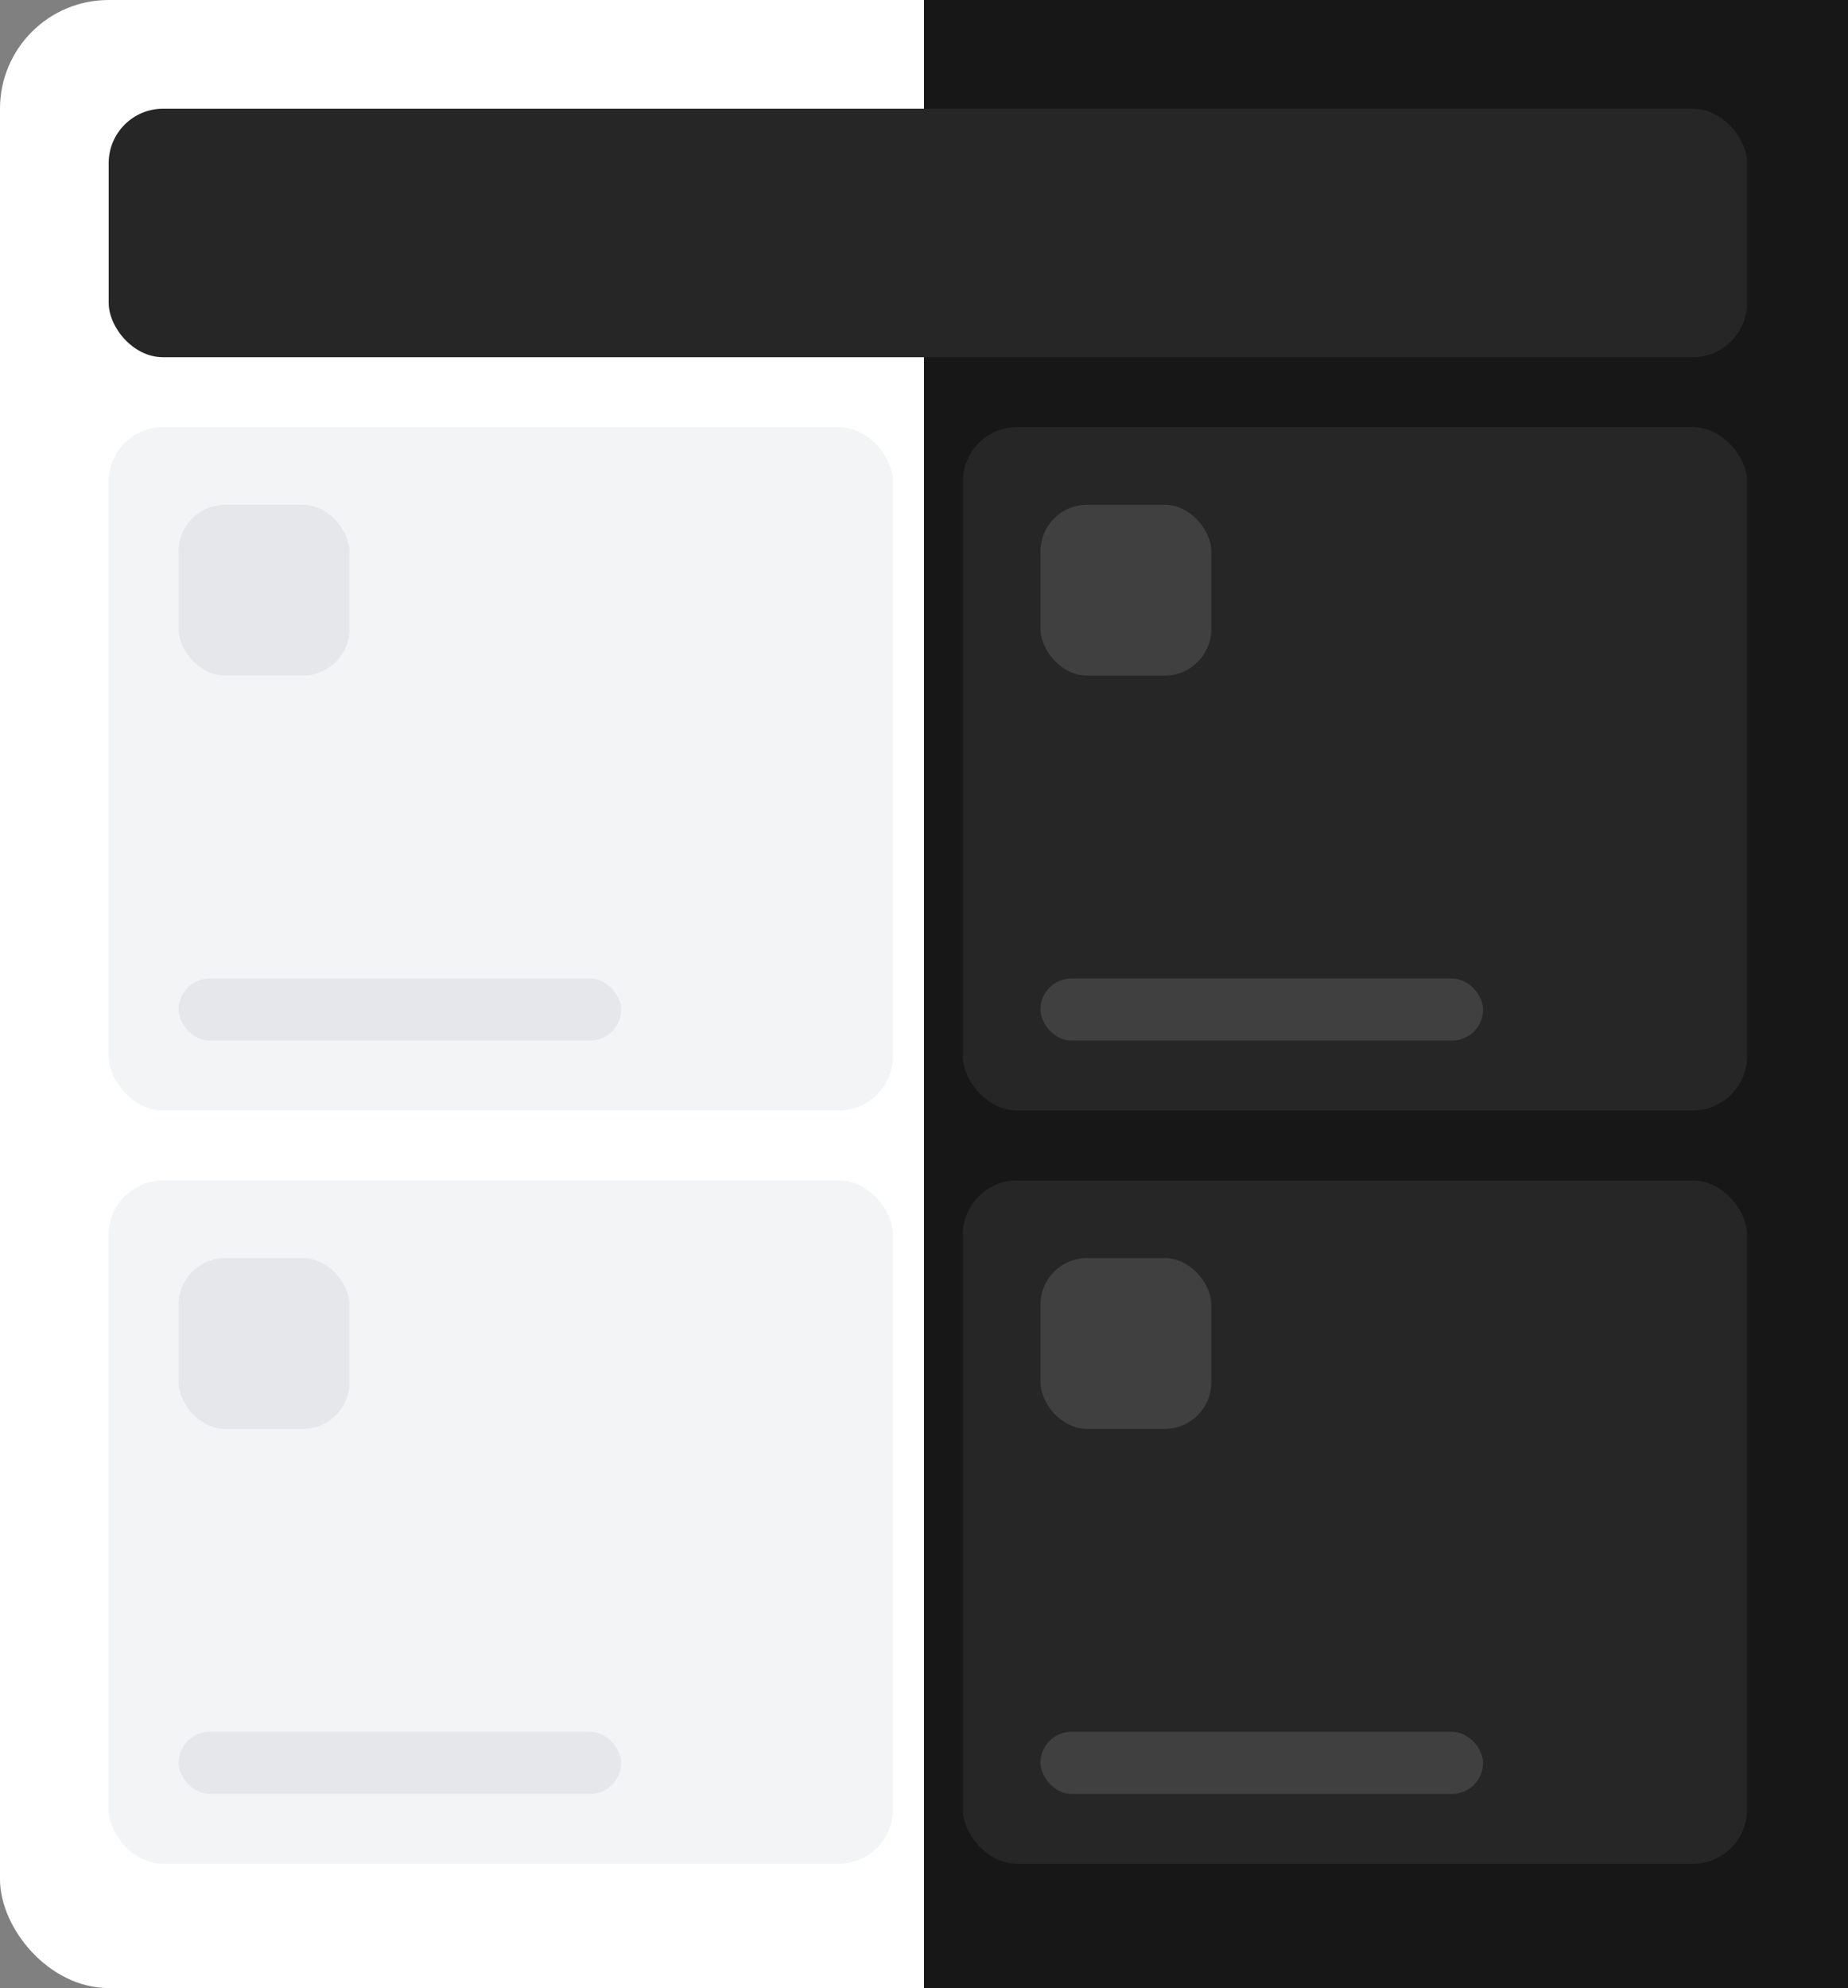 <svg
	width="238"
	viewBox="0 0 238 256"
	fill="none"
	xmlns="http://www.w3.org/2000/svg"
	className="w-full"
>
	<rect x="0" y="0" width="238" height="256" fill="#808080" stroke="none"/>
	<rect width="238" height="256" rx="14" fill="white" />
	<rect x="14" y="14" width="211" height="32" rx="7" fill="#F3F4F6" />
	<rect x="37" y="26" width="80" height="8" rx="4" fill="#E5E7EB" />
	<rect x="24" y="26" width="8" height="8" rx="4" fill="#E5E7EB" />
	<rect x="14" y="55" width="101" height="88" rx="7" fill="#F3F4F6" />
	<rect x="124" y="55" width="101" height="88" rx="7" fill="#F3F4F6" />
	<rect x="23" y="126" width="57" height="8" rx="4" fill="#E5E7EB" />
	<rect x="134" y="126" width="57" height="8" rx="4" fill="#E5E7EB" />
	<rect x="14" y="152" width="101" height="88" rx="7" fill="#F3F4F6" />
	<rect x="124" y="152" width="101" height="88" rx="7" fill="#F3F4F6" />
	<rect x="23" y="223" width="57" height="8" rx="4" fill="#E5E7EB" />
	<rect x="134" y="223" width="57" height="8" rx="4" fill="#E5E7EB" />
	<rect x="23" y="65" width="22" height="22" rx="6" fill="#E5E7EB" />
	<rect x="134" y="65" width="22" height="22" rx="6" fill="#E5E7EB" />
	<rect x="134" y="162" width="22" height="22" rx="6" fill="#E5E7EB" />
	<rect x="23" y="162" width="22" height="22" rx="6" fill="#E5E7EB" />
	<g clipPath="url(#clip0_1_67)">
		<rect width="119" height="256" transform="translate(119)" fill="#171717" />
		<rect x="14" y="14" width="211" height="32" rx="7" fill="#262626" />
		<rect x="124" y="55" width="101" height="88" rx="7" fill="#262626" />
		<rect x="134" y="126" width="57" height="8" rx="4" fill="#404040" />
		<rect x="124" y="152" width="101" height="88" rx="7" fill="#262626" />
		<rect x="134" y="223" width="57" height="8" rx="4" fill="#404040" />
		<rect x="134" y="65" width="22" height="22" rx="6" fill="#404040" />
		<rect x="134" y="162" width="22" height="22" rx="6" fill="#404040" />
	</g>
	<defs>
		<clipPath id="clip0_1_67">
			<rect width="119" height="256" fill="white" transform="translate(119)" />
		</clipPath>
	</defs>
</svg>